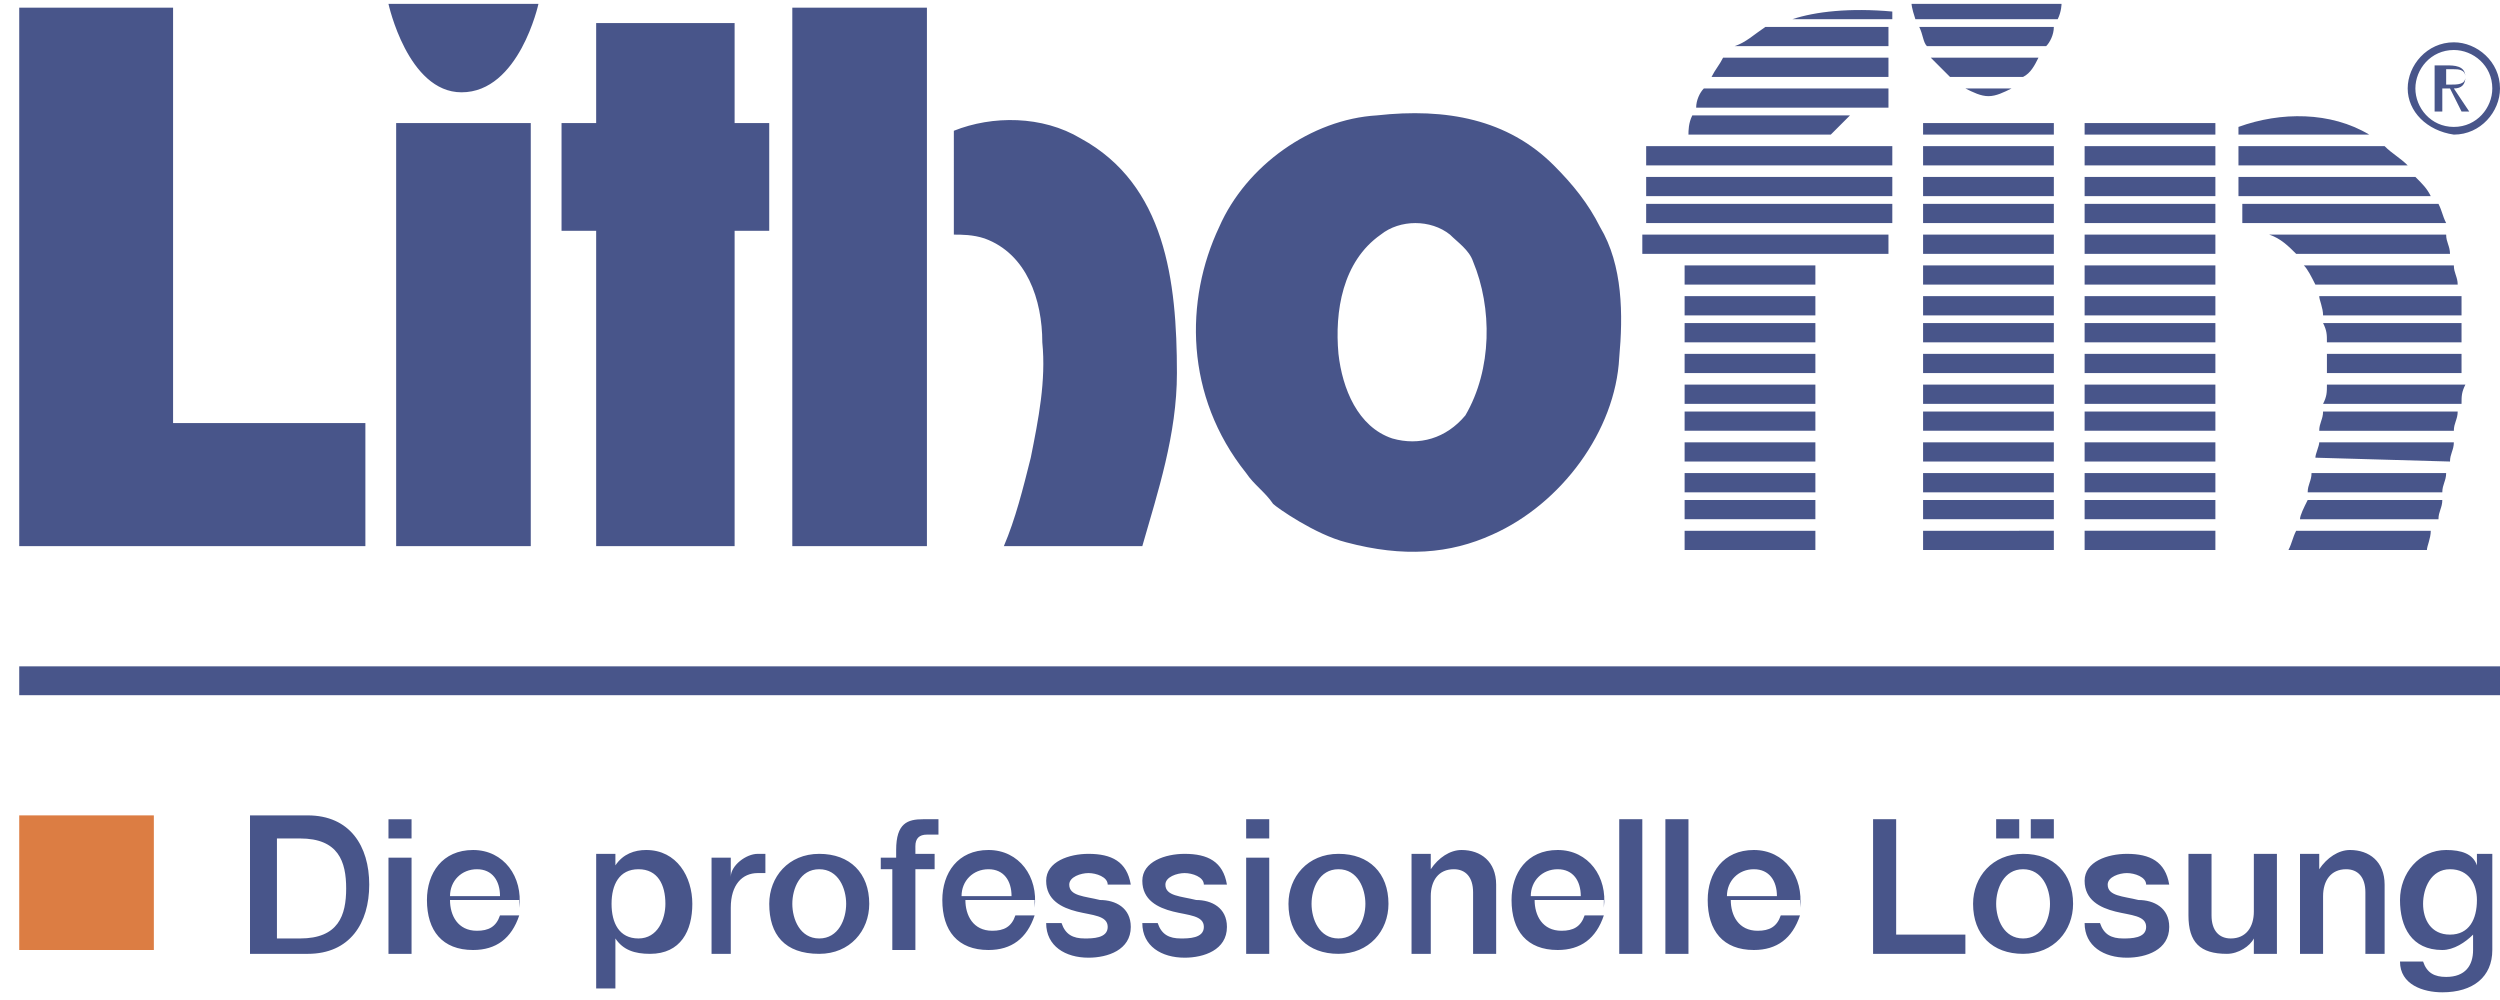 <svg width="65" height="26" fill="none" xmlns="http://www.w3.org/2000/svg"><path d="M9.5 11h-5V.2h-4v14h9V11zM24.1.2h-3.5v14h3.5V.2zm-4.1 3h-.9V.6h-3.6v2.6h-.9V6h.9v8.2h3.6V6h.9V3.2zm-6.2 0h-3.5v11h3.5v-11z" fill="#48558A"/><path d="M.5 17.7H65" stroke="#48558A" stroke-width=".75" stroke-miterlimit="10"/><path d="M4 21.2H.5v3.5H4v-3.5z" fill="#DC7D43"/><path d="M65 22.2h-.6v.3c-.1-.3-.4-.4-.8-.4-.7 0-1.2.6-1.2 1.3 0 .7.3 1.3 1.1 1.3.3 0 .6-.2.8-.4v.4c0 .4-.2.7-.7.7-.3 0-.5-.1-.6-.4h-.6c0 .6.6.8 1.1.8.8 0 1.3-.4 1.3-1.1v-2.5h.2zm-1.3 2.1c-.5 0-.7-.4-.7-.8s.2-.9.7-.9c.5 0 .7.4.7.8 0 .5-.2.9-.7.9zm-3.9.5h.6v-1.5c0-.4.2-.7.6-.7.3 0 .5.2.5.6v1.6h.5V23c0-.6-.4-.9-.9-.9-.3 0-.6.2-.8.5v-.4h-.5v2.6zm-.6-2.6h-.6v1.5c0 .4-.2.7-.6.7-.3 0-.5-.2-.5-.6v-1.6h-.6v1.6c0 .7.3 1 1 1 .3 0 .6-.2.7-.4v.4h.6v-2.6zm-5 1.8c0 .6.5.9 1.1.9.5 0 1.1-.2 1.1-.8 0-.5-.4-.7-.8-.7-.4-.1-.8-.1-.8-.4 0-.2.3-.3.5-.3s.5.1.5.3h.6c-.1-.6-.5-.8-1.1-.8-.5 0-1.1.2-1.1.7 0 .5.4.7.8.8.4.1.8.1.8.4 0 .3-.4.3-.6.3-.3 0-.5-.1-.6-.4h-.4zm-1.7-2.7h-.6v.5h.6v-.5zm.3.5h.6v-.5h-.6v.5zm-.2 3c.8 0 1.3-.6 1.3-1.3 0-.8-.5-1.3-1.3-1.3s-1.3.6-1.3 1.3c0 .8.5 1.3 1.3 1.3zm0-.4c-.5 0-.7-.5-.7-.9s.2-.9.7-.9c.5 0 .7.5.7.9s-.2.9-.7.9zm-3.9.4h2.4v-.5h-1.8v-3h-.6v3.5zm-3.8-1.5c0-.4.3-.7.7-.7.4 0 .6.3.6.7h-1.3zm1.9.3c.1-.8-.4-1.5-1.2-1.5-.8 0-1.2.6-1.2 1.3 0 .8.4 1.3 1.2 1.3.6 0 1-.3 1.2-.9h-.5c-.1.3-.3.4-.6.4-.5 0-.7-.4-.7-.8h1.8v.2zm-3.5 1.2h.6v-3.5h-.6v3.5zm-1.2 0h.6v-3.5h-.6v3.5zm-2.3-1.5c0-.4.3-.7.7-.7.4 0 .6.3.6.7h-1.3zm1.9.3c.1-.8-.4-1.5-1.2-1.5-.8 0-1.2.6-1.2 1.3 0 .8.4 1.3 1.2 1.3.6 0 1-.3 1.2-.9h-.5c-.1.3-.3.4-.6.4-.5 0-.7-.4-.7-.8h1.8v.2zm-5.1 1.2h.6v-1.5c0-.4.2-.7.6-.7.3 0 .5.2.5.6v1.6h.6V23c0-.6-.4-.9-.9-.9-.3 0-.6.2-.8.5v-.4h-.5v2.6h-.1zm-1.8 0c.8 0 1.3-.6 1.3-1.3 0-.8-.5-1.3-1.3-1.3s-1.3.6-1.3 1.3c0 .8.5 1.3 1.3 1.3zm0-.4c-.5 0-.7-.5-.7-.9s.2-.9.7-.9c.5 0 .7.5.7.9s-.2.9-.7.9zm-2.3-2.6h.5v-.5h-.6v.5h.1zm0 3h.5v-2.5h-.6v2.5h.1zm-2.8-.8c0 .6.5.9 1.1.9.5 0 1.1-.2 1.1-.8 0-.5-.4-.7-.8-.7-.4-.1-.8-.1-.8-.4 0-.2.3-.3.5-.3s.5.1.5.3h.6c-.1-.6-.5-.8-1.1-.8-.5 0-1.1.2-1.1.7 0 .5.4.7.8.8.4.1.8.1.8.4 0 .3-.4.3-.6.3-.3 0-.5-.1-.6-.4h-.4zm-2.5 0c0 .6.5.9 1.1.9.5 0 1.1-.2 1.1-.8 0-.5-.4-.7-.8-.7-.4-.1-.8-.1-.8-.4 0-.2.3-.3.5-.3s.5.1.5.3h.6c-.1-.6-.5-.8-1.1-.8-.5 0-1.1.2-1.1.7 0 .5.4.7.8.8.4.1.8.1.8.4 0 .3-.4.3-.6.3-.3 0-.5-.1-.6-.4h-.4zm-2.2-.7c0-.4.3-.7.7-.7.4 0 .6.3.6.7H25zm1.9.3c.1-.8-.4-1.5-1.2-1.5-.8 0-1.2.6-1.2 1.3 0 .8.4 1.3 1.2 1.3.6 0 1-.3 1.2-.9h-.5c-.1.3-.3.4-.6.4-.5 0-.7-.4-.7-.8h1.8v.2zm-4.1-1h.4v2.1h.6v-2.1h.5v-.4h-.5V22c0-.2.1-.3.3-.3h.3v-.4H24c-.4 0-.7.1-.7.8v.2h-.4v.3h-.1zm-1.5 2.2c.8 0 1.3-.6 1.3-1.3 0-.8-.5-1.3-1.3-1.3s-1.3.6-1.3 1.3c0 .8.4 1.3 1.3 1.3zm0-.4c-.5 0-.7-.5-.7-.9s.2-.9.7-.9c.5 0 .7.5.7.9s-.2.9-.7.9zm-2.9.4h.6v-1.2c0-.6.3-.9.7-.9h.2v-.5h-.2c-.3 0-.7.3-.7.6v-.5h-.5v2.5h-.1zm-3 .9h.6v-1.3c.2.3.5.4.9.4.8 0 1.1-.6 1.1-1.3 0-.7-.4-1.4-1.2-1.4-.3 0-.6.1-.8.4v-.3h-.5v3.5h-.1zm1.9-2.2c0 .4-.2.9-.7.9-.5 0-.7-.4-.7-.9s.2-.9.7-.9c.5 0 .7.4.7.9zm-5.6-.2c0-.4.3-.7.7-.7.4 0 .6.3.6.7h-1.3zm1.8.3c.1-.8-.4-1.5-1.2-1.5-.8 0-1.2.6-1.2 1.3 0 .8.4 1.3 1.2 1.3.6 0 1-.3 1.2-.9H13c-.1.3-.3.4-.6.4-.5 0-.7-.4-.7-.8h1.8v.2zm-3.4-1.8h.6v-.5h-.6v.5zm0 3h.6v-2.5h-.6v2.5zm-3.5 0H8c1.1 0 1.6-.8 1.6-1.8s-.5-1.8-1.6-1.8H6.5v3.6h.1zm.6-3h.6c1 0 1.2.6 1.2 1.3 0 .7-.2 1.3-1.2 1.3h-.6v-2.6zM62.6 2.3c0-.6.5-1.2 1.2-1.2.6 0 1.2.5 1.2 1.2 0 .6-.5 1.2-1.2 1.2-.7-.1-1.2-.6-1.2-1.2zm1.2 1c.6 0 1-.5 1-1 0-.6-.5-1-1-1-.6 0-1 .5-1 1s.4 1 1 1zm-23.4 1c.5.5.9 1 1.2 1.6.6 1 .6 2.3.5 3.4-.1 1.9-1.5 3.8-3.3 4.6-1.1.5-2.3.6-3.8.2-.8-.2-1.8-.9-1.9-1-.2-.3-.5-.5-.7-.8-1.6-2-1.6-4.5-.7-6.4.7-1.6 2.4-2.8 4.1-2.9 1.8-.2 3.4.1 4.6 1.3zm-2.1 2.5c-.1-.3-.4-.5-.6-.7-.5-.4-1.3-.4-1.8 0-1 .7-1.2 2-1.1 3.1.1.9.5 1.9 1.4 2.2.7.2 1.4 0 1.9-.6.7-1.2.7-2.8.2-4zM28.1 3.6c2.2 1.2 2.5 3.7 2.5 6.1 0 1.6-.5 3.1-.9 4.5h-3.6c.3-.7.5-1.5.7-2.3.2-1 .4-2 .3-3 0-1.1-.4-2.3-1.5-2.7-.3-.1-.6-.1-.8-.1V3.4c1-.4 2.3-.4 3.3.2z" fill="#48558A"/><path d="M63.6 1.8h.2c.1 0 .3 0 .3.2s-.2.2-.4.2h-.1v-.4zm-.2 1.1h.1v-.6h.2l.3.6h.2l-.4-.6c.2 0 .3-.1.3-.3 0-.3-.3-.3-.5-.3h-.3v1.2h.1zm-3.7 10.9c-.1.2-.1.3-.2.5h3.6c0-.1.1-.3.1-.5h-3.5zm.5-1.9s0 .1 0 0l3.5.1c0-.2.1-.3.1-.5h-3.5c0 .1-.1.3-.1.4zm3.3.9c0-.2.1-.3.1-.5h-3.5c0 .2-.1.3-.1.5h3.5zm-3.1-2.1c0 .2-.1.3-.1.5h3.5c0-.2.1-.3.1-.5h-3.5zm.1-.7c0 .2 0 .3-.1.5H64c0-.2 0-.3.1-.5h-3.6zm-.7 3.5h3.6c0-.2.1-.3.1-.5H60c-.1.2-.2.4-.2.5zm-1.6-10h3.4c-1-.6-2.3-.6-3.4-.2v.2zm0 .8h4.4c-.2-.2-.4-.3-.6-.5h-3.8v.5zm0 .8h5c-.1-.2-.2-.3-.4-.5h-4.6v.5zm0 .7h5.4c-.1-.2-.1-.3-.2-.5h-5.1v.5h-.1zm1.5.8h4c0-.2-.1-.3-.1-.5h-4.7.1c.3.1.5.3.7.5zm.5.8h3.7c0-.2-.1-.3-.1-.5h-3.9c.1.1.2.3.3.5zm.2.8H64v-.5h-3.7c0 .1.1.3.1.5zm.1.7H64v-.5h-3.6c.1.2.1.3.1.5zm0 .8H64v-.5h-3.5v.5zm-16.7 4.6h3.4v-.5h-3.4v.5zm3.4-7.4h-3.4v.5h3.4v-.5zm0 .8h-3.4v.5h3.4v-.5zm0 .7h-3.4v.5h3.4v-.5zm0 .8h-3.4v.5h3.4v-.5zm0 .8h-3.4v.5h3.4V10zm0 .7h-3.4v.5h3.4v-.5zm0 .8h-3.4v.5h3.4v-.5zm0 .8h-3.4v.5h3.4v-.5zm0 .7h-3.4v.5h3.4V13zm.9-10H44c-.1.2-.1.4-.1.5h3.7l.5-.5zM46.6.5h2.6V.3c-1.1-.1-2 0-2.6.2zm-1.5.7h4V.7h-3.2c-.3.2-.5.4-.8.5zm-.6.8h4.6v-.5h-4.3c-.1.2-.2.3-.3.5zm-.4.8h5v-.5h-4.8c-.1.1-.2.3-.2.5zm-1.3 1.5h6.4v-.5h-6.4v.5zm0 .8h6.4v-.5h-6.4v.5zm0 .7h6.4v-.5h-6.4v.5zm4.4.8h1.9v-.5h-6.4v.5h4.5zm2.8 7.7h3.4v-.5H50v.5zm0-10.8h3.4v-.3H50v.3zm0 .8h3.4v-.5H50v.5zm0 .8h3.4v-.5H50v.5zm0 .7h3.4v-.5H50v.5zm0 .8h3.4v-.5H50v.5zm0 .8h3.4v-.5H50v.5zm0 .8h3.4v-.5H50v.5zm0 .7h3.4v-.5H50v.5zm0 .8h3.4v-.5H50v.5zm0 .8h3.4V10H50v.5zm0 .7h3.4v-.5H50v.5zm0 .8h3.4v-.5H50v.5zm0 .8h3.4v-.5H50v.5zm3.4.2H50v.5h3.4V13zm.8 1.3h3.4v-.5h-3.4v.5zm0-10.8h3.4v-.3h-3.4v.3zm0 .8h3.4v-.5h-3.4v.5zm0 .8h3.4v-.5h-3.4v.5zm0 .7h3.4v-.5h-3.4v.5zm0 .8h3.4v-.5h-3.4v.5zm0 .8h3.4v-.5h-3.4v.5zm0 .8h3.4v-.5h-3.4v.5zm0 .7h3.4v-.5h-3.4v.5zm0 .8h3.4v-.5h-3.4v.5zm0 .8h3.4V10h-3.4v.5zm0 .7h3.4v-.5h-3.4v.5zm0 .8h3.4v-.5h-3.4v.5zm0 .8h3.4v-.5h-3.4v.5zm3.4.2h-3.4v.5h3.4V13zM10.1.1H14s-.5 2.3-2 2.3c-1.4 0-1.9-2.3-1.9-2.3zm41 2.2c.2.1.4.2.6.2.2 0 .4-.1.6-.2h-1.2zM53.4.7h-3.5c.1.2.1.4.2.5h3.1c.1-.1.2-.3.2-.5zM50.7 2h1.9c.2-.1.3-.3.4-.5h-2.8l.5.5zM53.5.5c.1-.2.1-.4.1-.4h-3.9s0 .1.1.4h3.7z" fill="#48558A"/></svg>
